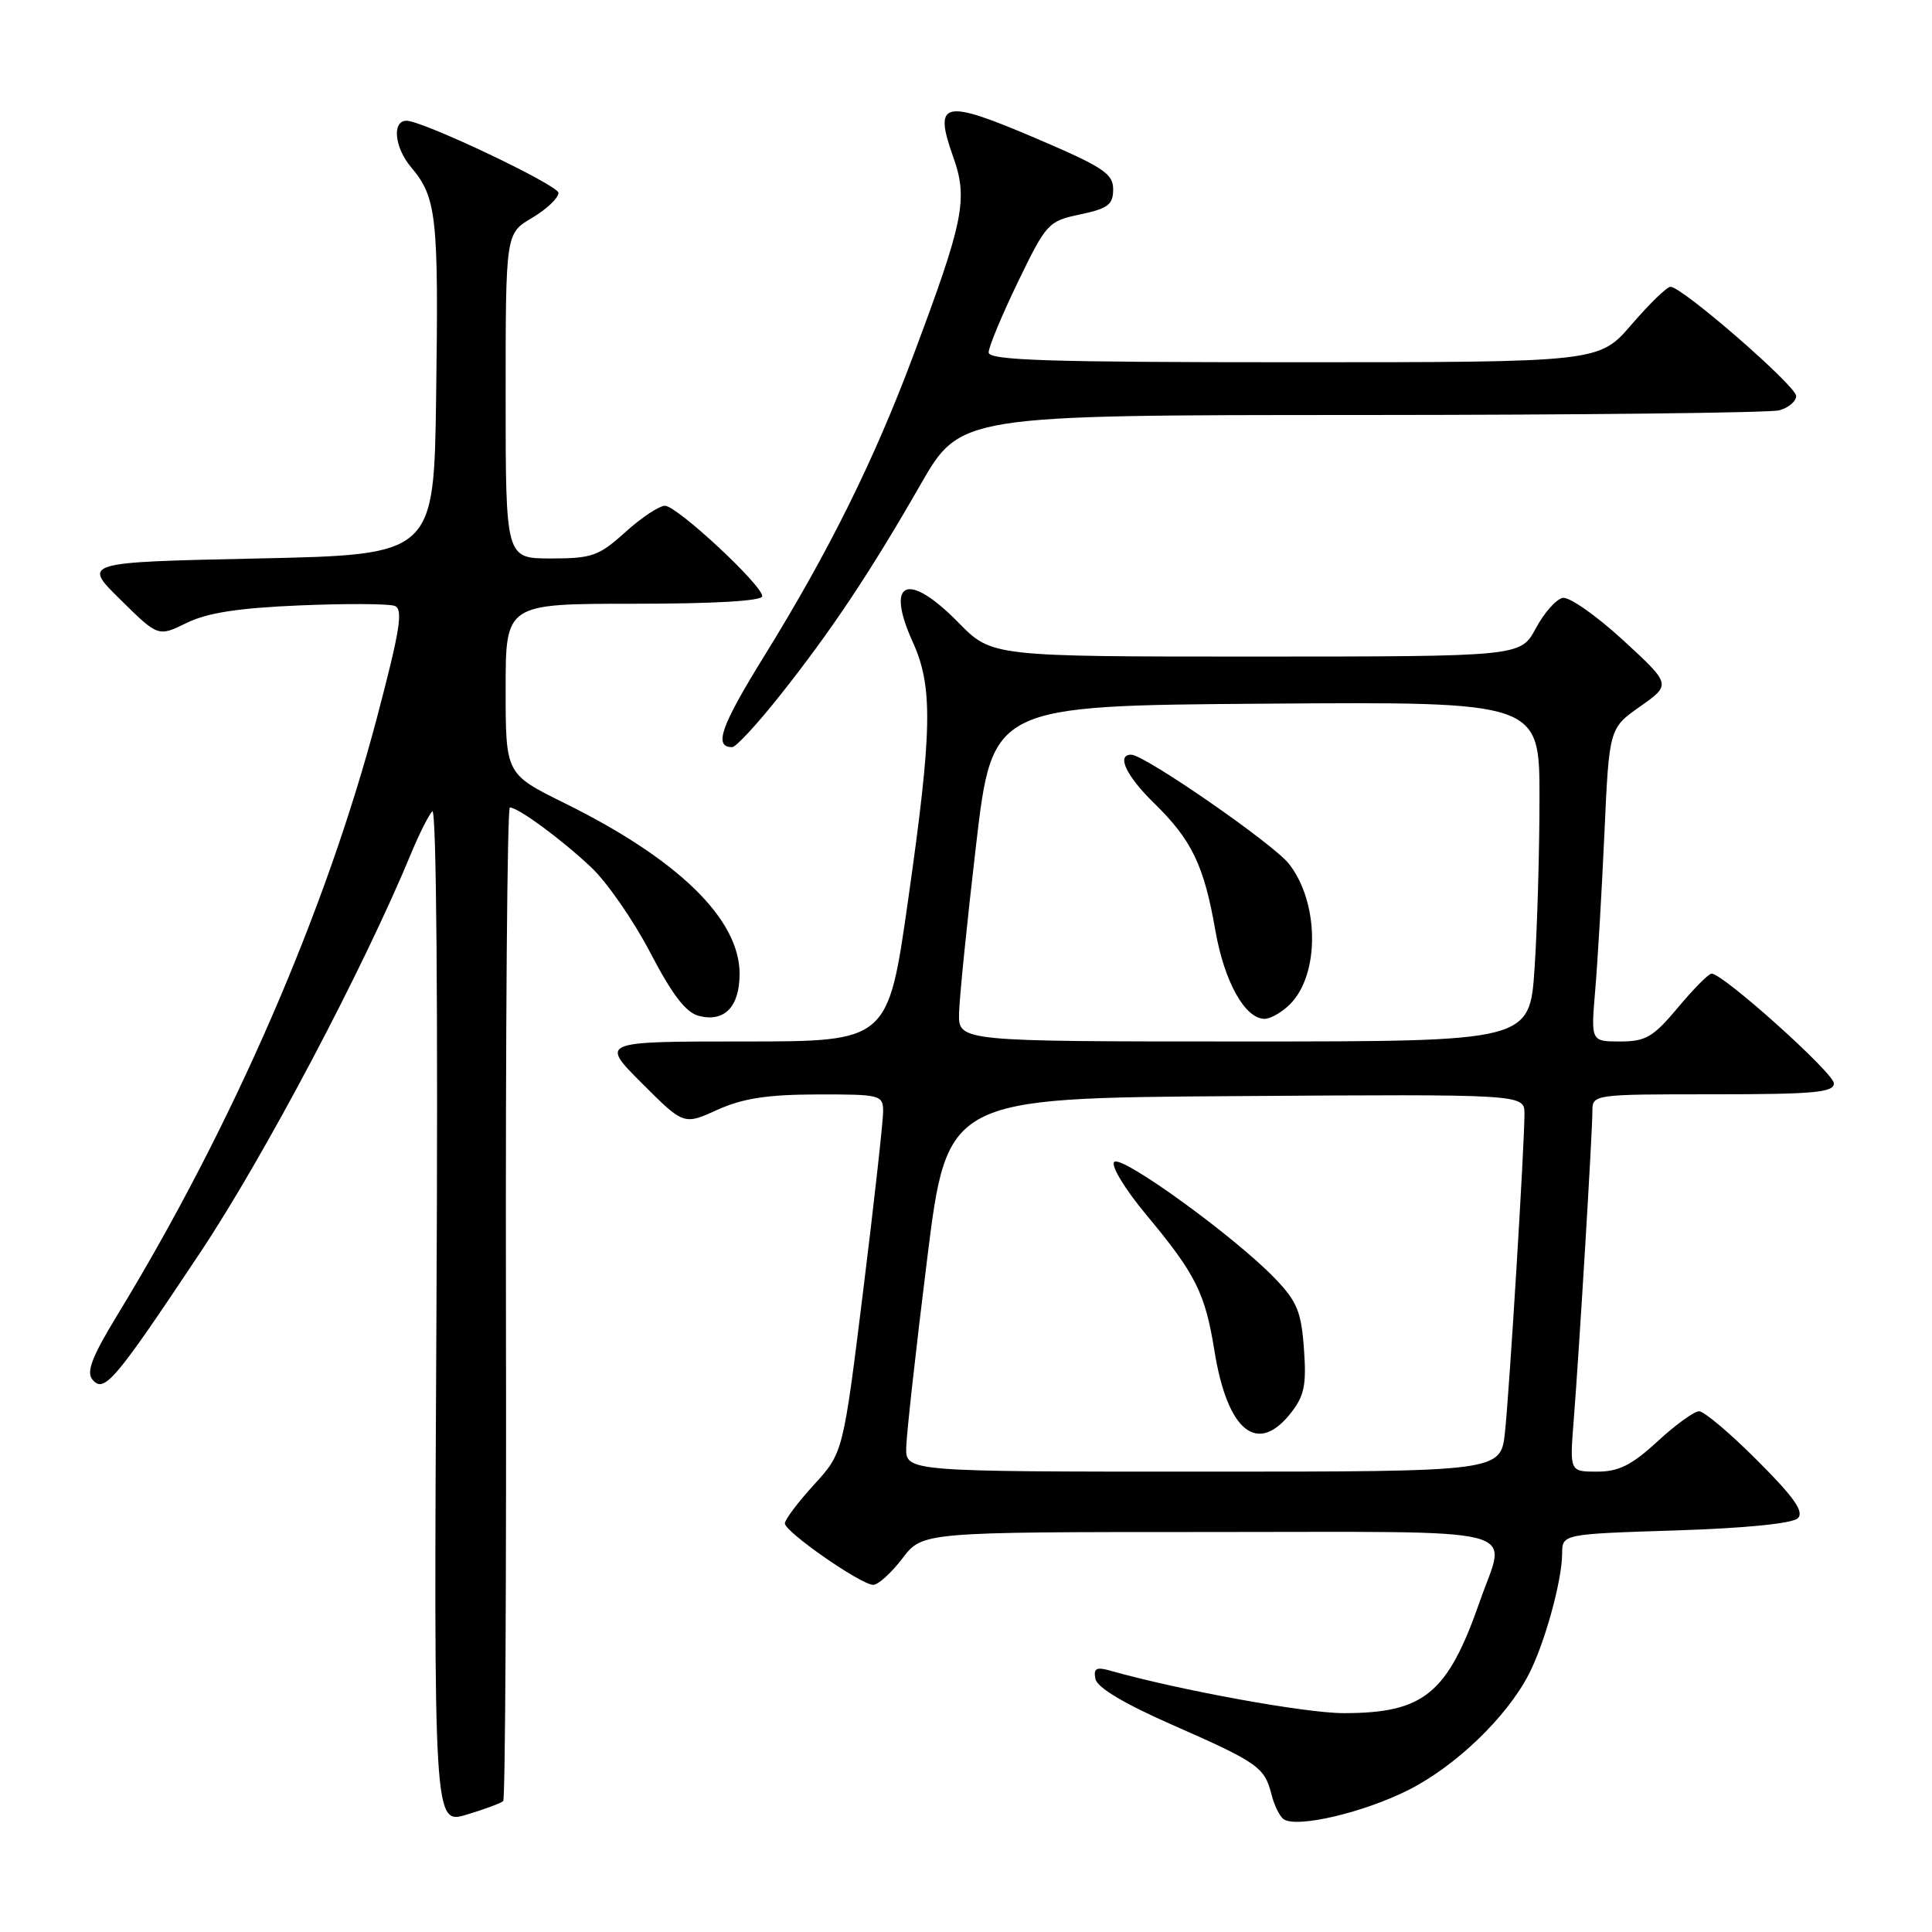 <?xml version="1.0" encoding="UTF-8" standalone="no"?>
<!DOCTYPE svg PUBLIC "-//W3C//DTD SVG 1.1//EN" "http://www.w3.org/Graphics/SVG/1.1/DTD/svg11.dtd" >
<svg xmlns="http://www.w3.org/2000/svg" xmlns:xlink="http://www.w3.org/1999/xlink" version="1.1" viewBox="0 0 256 256">
 <g >
 <path fill="currentColor"
d=" M 66.68 238.65 C 66.95 238.39 67.11 208.65 67.04 172.58 C 66.98 136.51 67.21 107.00 67.56 107.00 C 68.67 107.00 74.37 111.19 78.32 114.91 C 80.42 116.88 83.96 121.99 86.18 126.26 C 89.11 131.87 90.90 134.19 92.63 134.62 C 96.01 135.47 98.00 133.39 98.00 129.03 C 98.00 121.78 89.85 113.84 74.75 106.39 C 67.00 102.56 67.00 102.56 67.00 91.28 C 67.00 80.00 67.00 80.00 84.00 80.00 C 94.68 80.00 101.00 79.63 101.00 79.00 C 101.00 77.52 89.73 67.05 88.12 67.02 C 87.36 67.01 85.00 68.57 82.87 70.50 C 79.35 73.68 78.45 74.00 73.00 74.00 C 67.00 74.00 67.00 74.00 67.00 52.47 C 67.00 30.93 67.00 30.93 70.50 28.87 C 72.42 27.73 74.00 26.24 74.00 25.56 C 74.00 24.54 56.00 15.99 53.86 16.00 C 51.92 16.00 52.27 19.53 54.45 22.13 C 57.86 26.18 58.13 28.58 57.79 52.50 C 57.50 73.50 57.50 73.50 34.21 74.00 C 10.92 74.50 10.92 74.50 15.94 79.44 C 20.96 84.39 20.96 84.39 24.73 82.54 C 27.46 81.20 31.59 80.56 39.71 80.22 C 45.87 79.96 51.54 79.99 52.31 80.29 C 53.45 80.73 53.01 83.50 49.93 95.16 C 43.17 120.79 30.80 149.23 15.53 174.28 C 12.21 179.73 11.41 181.79 12.24 182.79 C 13.79 184.66 15.14 183.08 26.51 166.00 C 35.01 153.24 48.17 128.34 54.51 113.00 C 55.53 110.53 56.78 108.05 57.28 107.50 C 57.83 106.90 58.05 133.43 57.83 174.13 C 57.47 241.76 57.47 241.76 61.83 240.45 C 64.23 239.73 66.41 238.92 66.68 238.65 Z  M 186.65 237.17 C 192.88 234.03 199.64 227.53 202.57 221.86 C 204.67 217.80 206.97 209.48 206.99 205.89 C 207.00 203.27 207.00 203.27 222.05 202.79 C 231.32 202.49 237.53 201.87 238.23 201.17 C 239.08 200.32 237.72 198.38 232.85 193.52 C 229.27 189.93 225.80 187.00 225.14 187.00 C 224.49 187.00 222.00 188.80 219.62 191.00 C 216.21 194.14 214.49 195.00 211.63 195.00 C 207.99 195.00 207.99 195.00 208.52 188.25 C 209.24 179.15 211.00 150.09 211.00 147.27 C 211.00 145.01 211.04 145.00 227.00 145.00 C 240.32 145.00 243.00 144.76 243.00 143.55 C 243.00 142.19 228.34 129.03 226.80 129.01 C 226.41 129.00 224.41 131.03 222.34 133.50 C 219.06 137.42 218.07 138.00 214.69 138.00 C 210.80 138.00 210.80 138.00 211.37 131.25 C 211.69 127.54 212.24 118.20 212.59 110.50 C 213.22 96.50 213.22 96.50 217.34 93.60 C 221.45 90.70 221.45 90.70 215.05 84.81 C 211.52 81.57 207.94 79.06 207.07 79.22 C 206.21 79.39 204.60 81.20 203.50 83.26 C 201.50 86.99 201.50 86.99 166.46 87.00 C 131.42 87.00 131.42 87.00 127.00 82.50 C 120.28 75.65 117.26 76.93 120.94 85.06 C 123.64 91.00 123.54 96.74 120.33 119.25 C 117.67 138.00 117.67 138.00 98.59 138.00 C 79.52 138.00 79.52 138.00 85.06 143.54 C 90.60 149.08 90.60 149.08 95.05 147.06 C 98.41 145.54 101.65 145.04 108.25 145.02 C 116.66 145.00 117.00 145.09 117.02 147.25 C 117.03 148.49 115.84 159.18 114.38 171.00 C 111.72 192.50 111.72 192.50 107.86 196.73 C 105.74 199.05 104.00 201.36 104.00 201.86 C 104.00 202.98 114.09 210.00 115.71 210.00 C 116.36 210.00 118.10 208.43 119.57 206.50 C 122.24 203.00 122.24 203.00 160.12 203.00 C 203.23 203.00 199.60 202.08 196.12 212.09 C 191.82 224.44 188.71 227.00 178.02 227.00 C 172.97 227.00 156.27 223.96 147.15 221.38 C 145.26 220.84 144.87 221.06 145.15 222.47 C 145.38 223.61 148.98 225.76 155.31 228.54 C 166.70 233.55 167.57 234.16 168.48 237.78 C 168.85 239.27 169.60 240.75 170.13 241.08 C 171.98 242.23 180.76 240.15 186.65 237.17 Z  M 103.27 92.25 C 110.11 83.64 115.29 75.87 121.95 64.25 C 127.25 55.00 127.25 55.00 180.37 54.99 C 209.59 54.98 234.51 54.70 235.75 54.37 C 236.99 54.04 238.00 53.18 238.00 52.47 C 238.00 51.14 222.89 38.00 221.35 38.00 C 220.88 38.00 218.56 40.25 216.19 43.00 C 211.89 48.00 211.89 48.00 171.44 48.00 C 138.88 48.00 131.00 47.75 131.00 46.70 C 131.00 45.98 132.75 41.78 134.88 37.36 C 138.65 29.58 138.90 29.30 143.13 28.41 C 146.82 27.63 147.50 27.12 147.50 25.09 C 147.50 23.00 146.18 22.13 137.13 18.27 C 124.98 13.09 123.68 13.39 126.29 20.75 C 128.30 26.39 127.73 29.21 120.96 47.26 C 115.78 61.07 109.83 73.06 101.40 86.71 C 95.51 96.22 94.52 99.00 97.02 99.00 C 97.51 99.00 100.33 95.96 103.27 92.25 Z  M 120.08 191.75 C 120.13 189.96 121.36 178.82 122.83 167.00 C 125.50 145.50 125.50 145.50 163.75 145.24 C 202.00 144.98 202.00 144.98 202.00 147.59 C 202.00 151.80 200.02 184.03 199.42 189.75 C 198.86 195.00 198.86 195.00 159.43 195.00 C 120.00 195.00 120.00 195.00 120.08 191.75 Z  M 171.03 187.25 C 172.83 184.96 173.13 183.53 172.78 178.74 C 172.43 173.82 171.87 172.45 168.94 169.40 C 163.66 163.90 148.61 152.99 147.64 153.96 C 147.16 154.44 149.04 157.54 151.89 160.97 C 158.43 168.82 159.69 171.33 160.92 178.99 C 162.63 189.63 166.59 192.87 171.03 187.25 Z  M 127.08 134.25 C 127.13 132.19 128.14 122.17 129.33 112.00 C 131.50 93.50 131.50 93.50 167.75 93.24 C 204.00 92.98 204.00 92.98 203.99 105.74 C 203.99 112.76 203.70 122.89 203.34 128.25 C 202.70 138.00 202.70 138.00 164.85 138.00 C 127.00 138.00 127.00 138.00 127.08 134.25 Z  M 170.94 133.06 C 174.89 129.11 174.81 119.57 170.79 114.46 C 168.69 111.79 151.65 100.00 149.89 100.00 C 147.89 100.00 149.23 102.82 152.97 106.47 C 157.91 111.30 159.54 114.68 161.03 123.24 C 162.22 130.07 164.96 135.00 167.57 135.00 C 168.36 135.00 169.87 134.13 170.94 133.06 Z "/>
</g>
</svg>